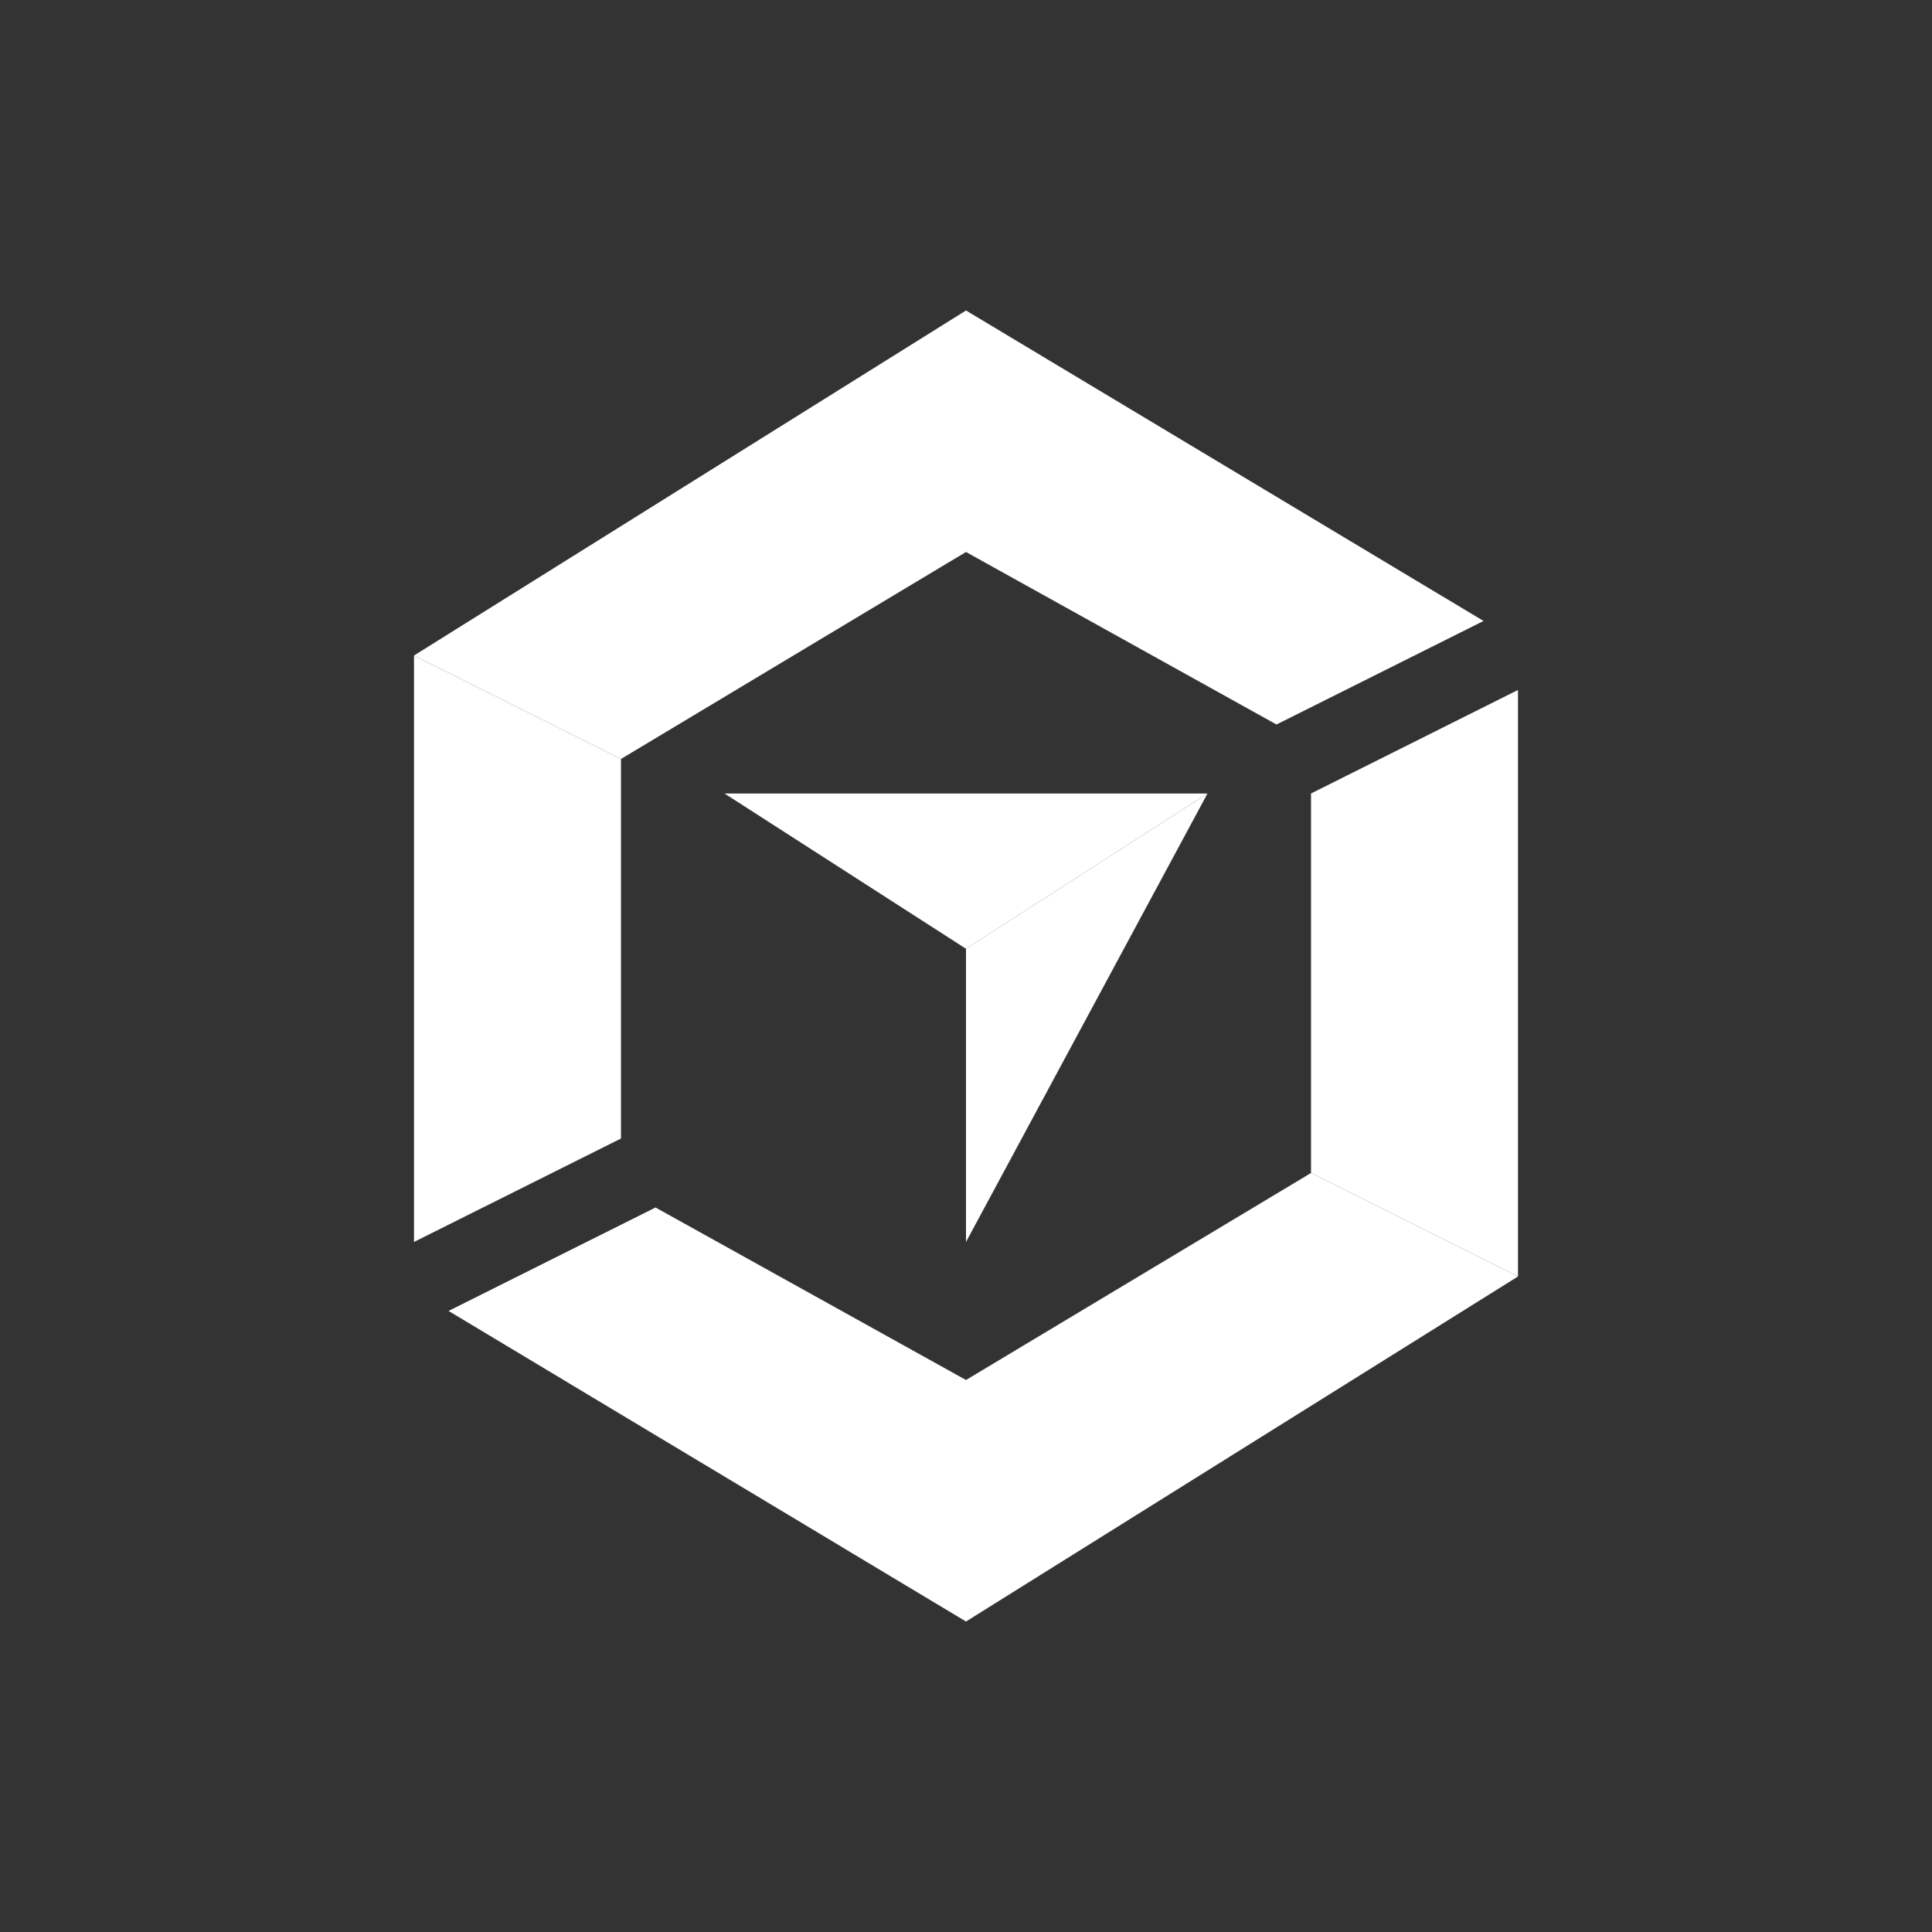 <svg width="24" height="24" viewBox="0 0 24 24" fill="none" xmlns="http://www.w3.org/2000/svg">
<rect x="0" y="0" width="24" height="24" fill="#333333" stroke="none"/>
<path d="M5.143 8.143L7.714 9.428V14.143L5.143 15.428V8.143Z" fill="white"/>
<path d="M18.857 8.571L16.286 9.857V14.571L18.857 15.857V8.571Z" fill="white"/>
<path d="M7.714 9.428L5.143 8.143L12 3.857L18.429 7.714L15.857 9L12 6.857L7.714 9.428Z" fill="white"/>
<path d="M16.286 14.571L18.857 15.857L12 20.143L5.572 16.285L8.143 15L12 17.143L16.286 14.571Z" fill="white"/>
<path d="M15 9.857H9L12 11.786L15 9.857Z" fill="white"/>
<path d="M12 15.428V11.786L15 9.857L12 15.428Z" fill="white"/>
</svg>
